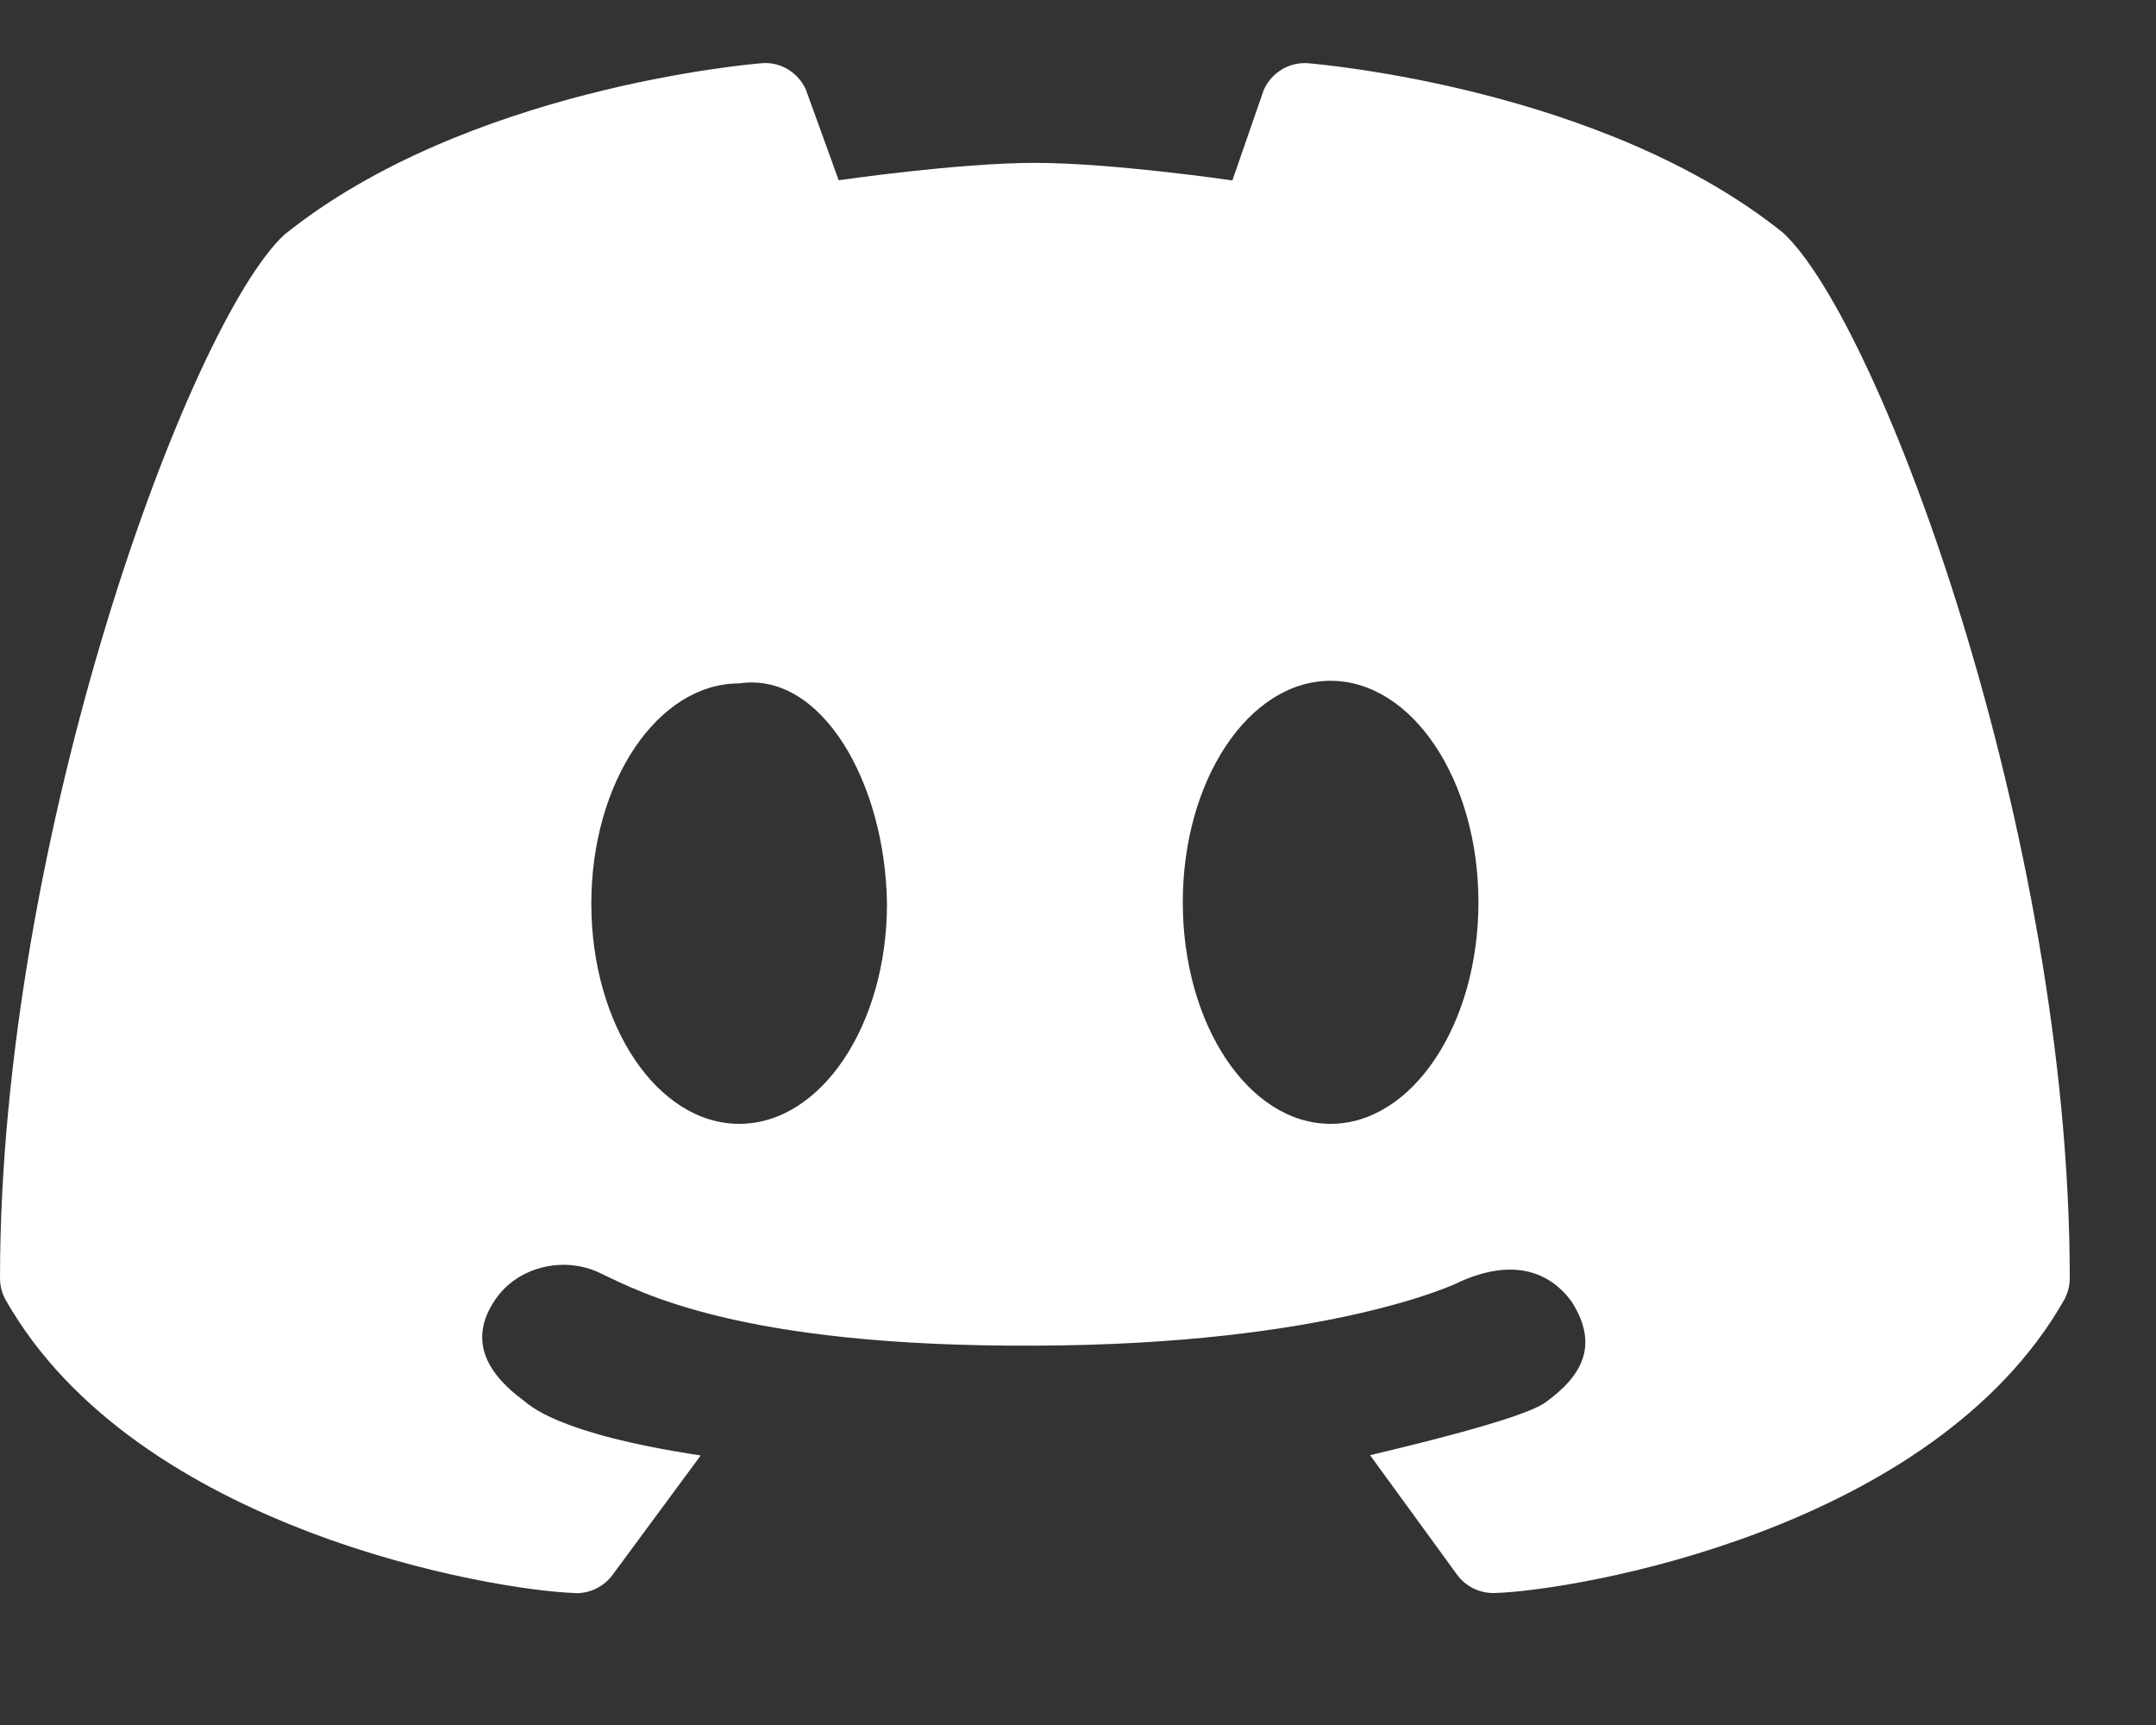 <svg preserveAspectRatio="none" width="15" height="12" viewBox="0 0 15 12" fill="none" xmlns="http://www.w3.org/2000/svg">
<rect x="0" y="0" width="15" height="12" fill="#333333" stroke="none"/>
<path d="M5.835 1.254C5.722 0.942 5.609 0.628 5.607 0.624C5.553 0.503 5.428 0.427 5.297 0.44C5.213 0.447 3.242 0.617 1.979 1.632C1.319 2.242 0 5.808 0 8.892C0 8.946 0.014 8.999 0.041 9.046C0.952 10.646 3.435 11.064 4.001 11.082C4.004 11.083 4.007 11.083 4.01 11.083C4.11 11.083 4.204 11.035 4.263 10.954L4.875 10.125C3.864 9.972 3.682 9.771 3.639 9.74C3.411 9.571 3.242 9.336 3.447 9.039C3.604 8.808 3.934 8.732 4.187 8.862C4.447 8.983 5.14 9.371 7.2 9.361C9.245 9.355 10.143 8.927 10.156 8.917C10.5 8.762 10.768 8.826 10.935 9.056C11.134 9.368 10.992 9.579 10.764 9.747C10.722 9.778 10.618 9.866 9.532 10.123L10.137 10.954C10.196 11.035 10.29 11.082 10.39 11.082C10.393 11.082 10.396 11.082 10.399 11.082C10.966 11.064 13.449 10.645 14.359 9.046C14.386 8.999 14.4 8.946 14.4 8.891C14.4 5.808 13.081 2.242 12.405 1.619C11.158 0.617 9.187 0.448 9.103 0.44C8.972 0.429 8.847 0.504 8.793 0.624C8.791 0.628 8.681 0.947 8.574 1.255C8.574 1.255 7.735 1.133 7.2 1.133C6.665 1.133 5.835 1.254 5.835 1.254ZM5.143 7.818C4.575 7.818 4.114 7.133 4.114 6.286C4.114 5.44 4.575 4.754 5.143 4.754C5.713 4.669 6.159 5.44 6.171 6.286C6.171 7.133 5.711 7.818 5.143 7.818ZM9.257 7.818C8.689 7.818 8.229 7.128 8.229 6.277C8.229 5.426 8.689 4.736 9.257 4.736C9.825 4.736 10.286 5.426 10.286 6.277C10.286 7.128 9.825 7.818 9.257 7.818Z" fill="#ffffff"/>
</svg>
